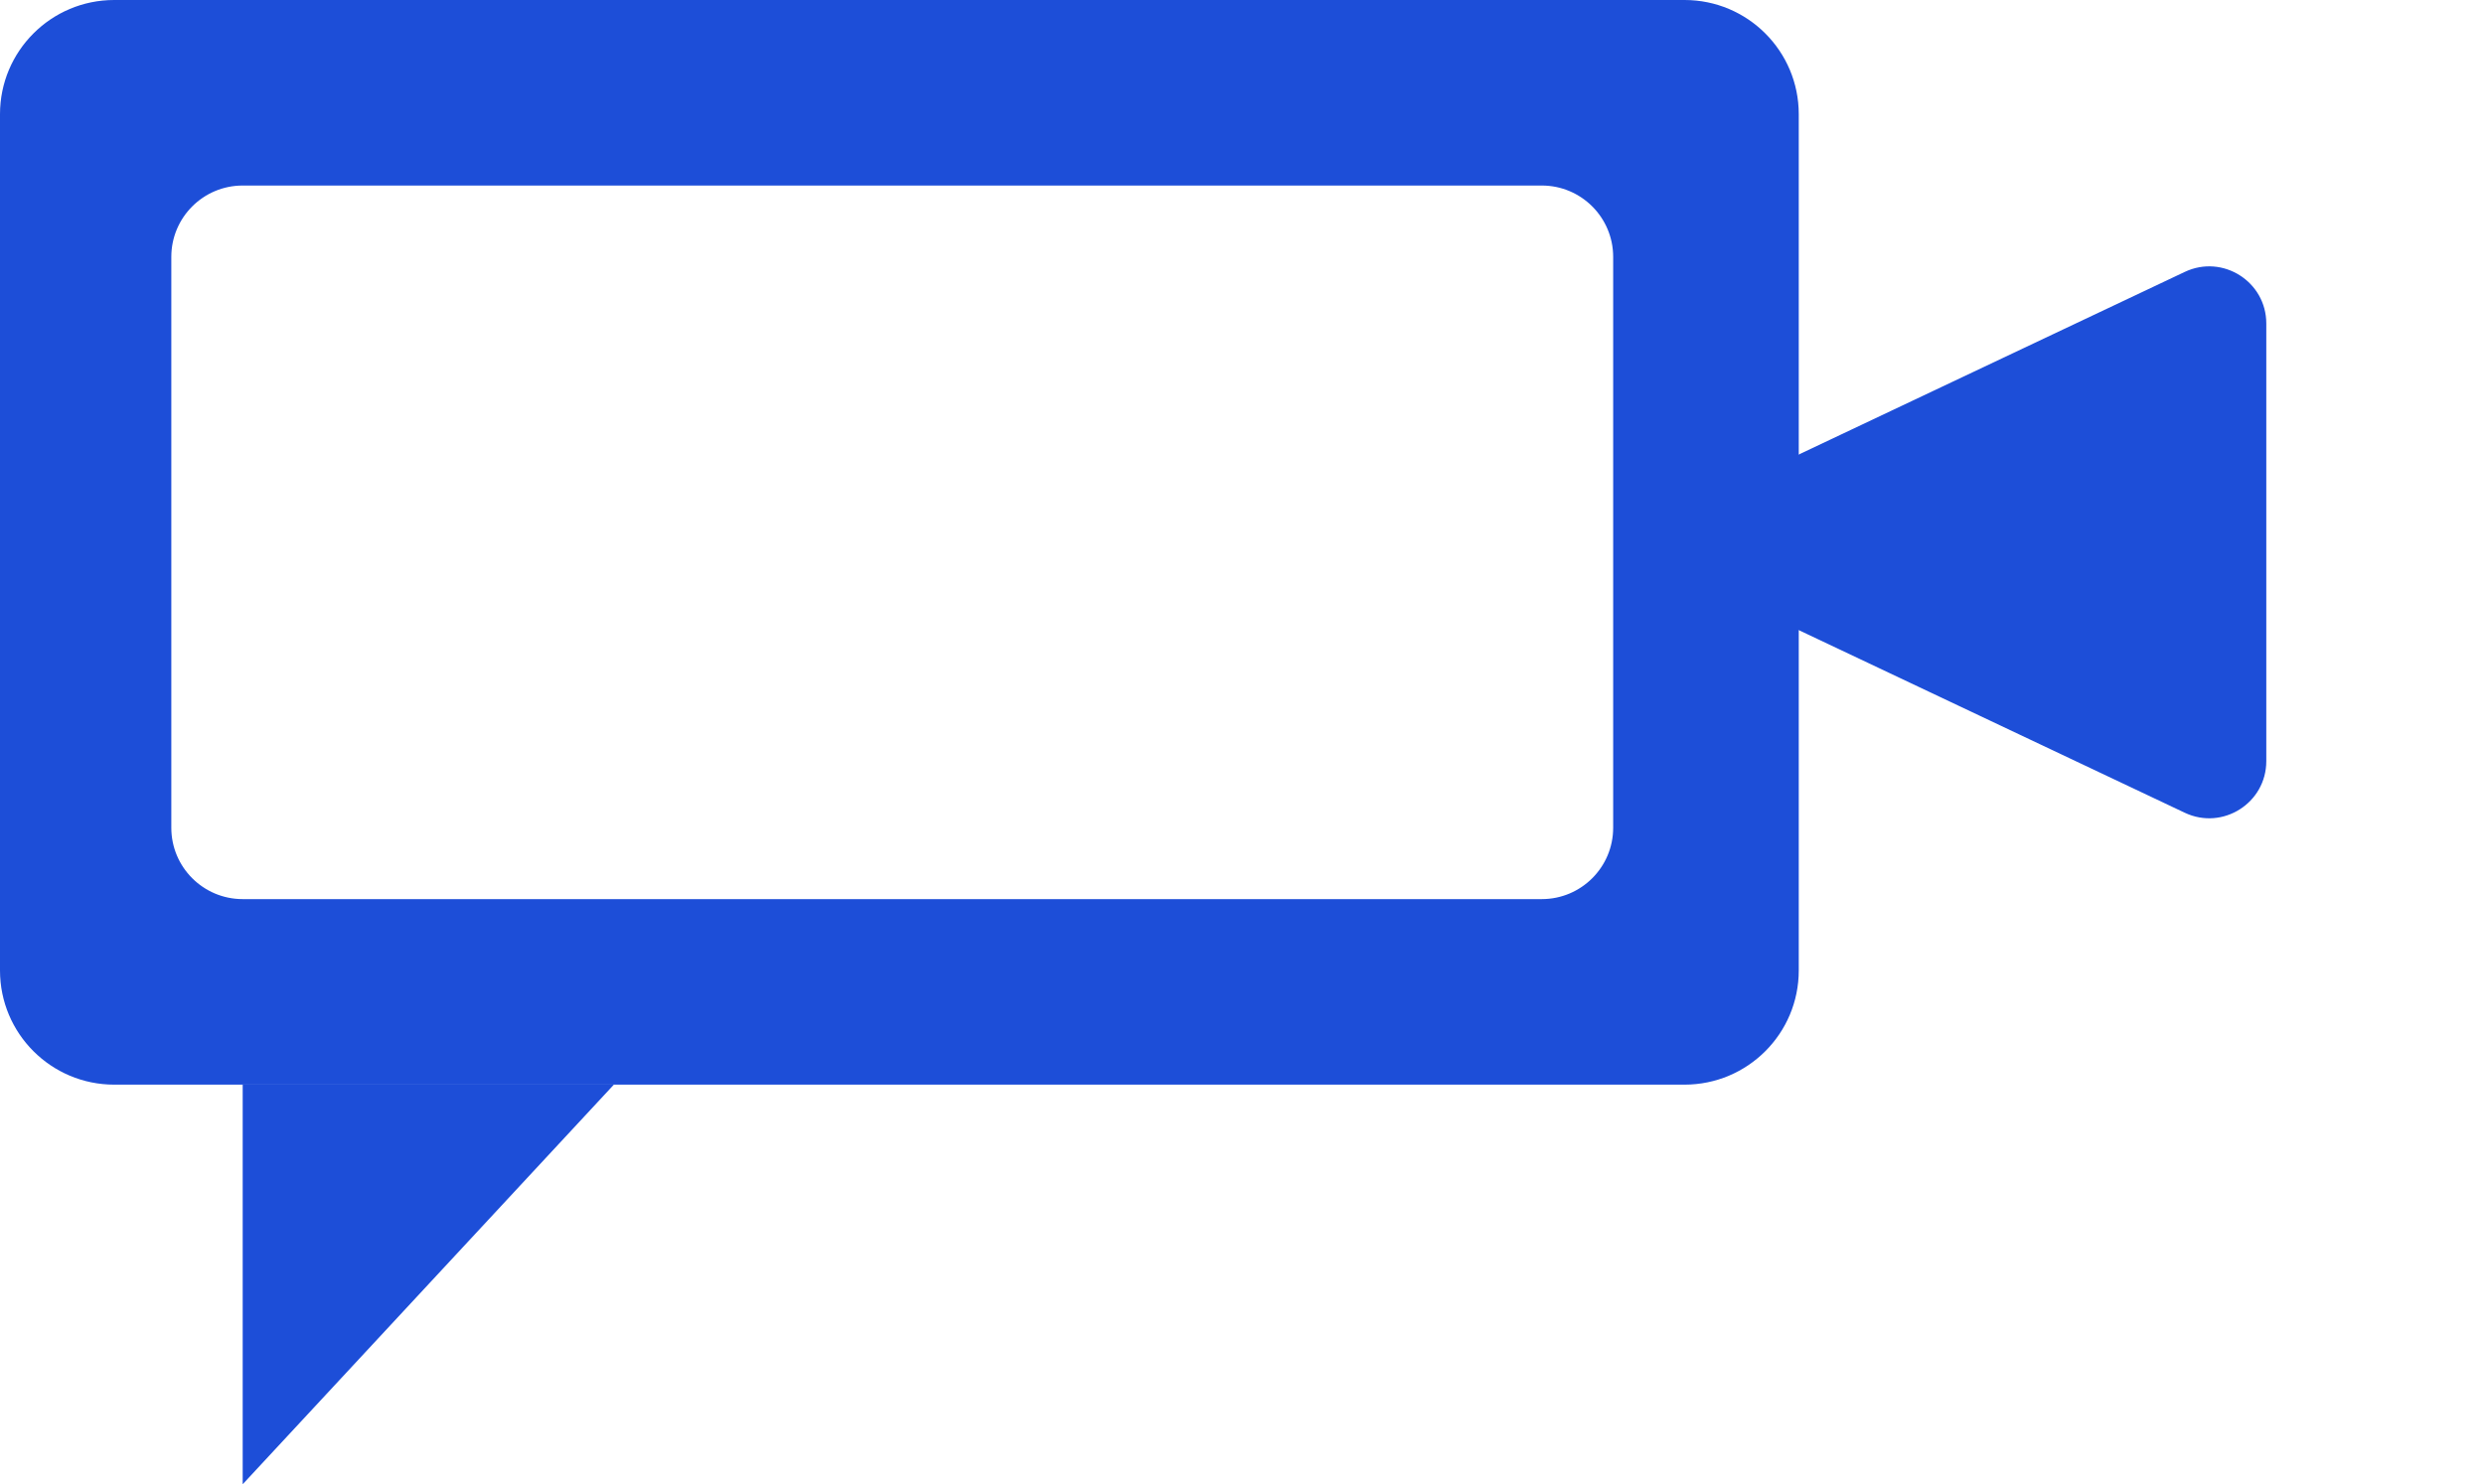 <svg width="174" height="104" viewBox="0 0 174 104" fill="none" xmlns="http://www.w3.org/2000/svg">
<path d="M17 104L17 76L43 76L17 104Z" fill="#1D4ED8"/>
<path d="M120.64 41.616C117.588 40.171 117.588 35.829 120.64 34.384L153.039 19.052C155.693 17.796 158.75 19.732 158.75 22.668L158.75 53.332C158.75 56.268 155.693 58.204 153.039 56.948L120.64 41.616Z" fill="#1D4ED8"/>
<path fill-rule="evenodd" clip-rule="evenodd" d="M8 0C3.582 0 0 3.582 0 8V68C0 72.418 3.582 76 8 76H118C122.418 76 126 72.418 126 68V8C126 3.582 122.418 0 118 0H8ZM17 13C14.239 13 12 15.239 12 18V58C12 60.761 14.239 63 17 63H108C110.761 63 113 60.761 113 58V18C113 15.239 110.761 13 108 13H17Z" fill="#1D4ED8"/>
</svg>
